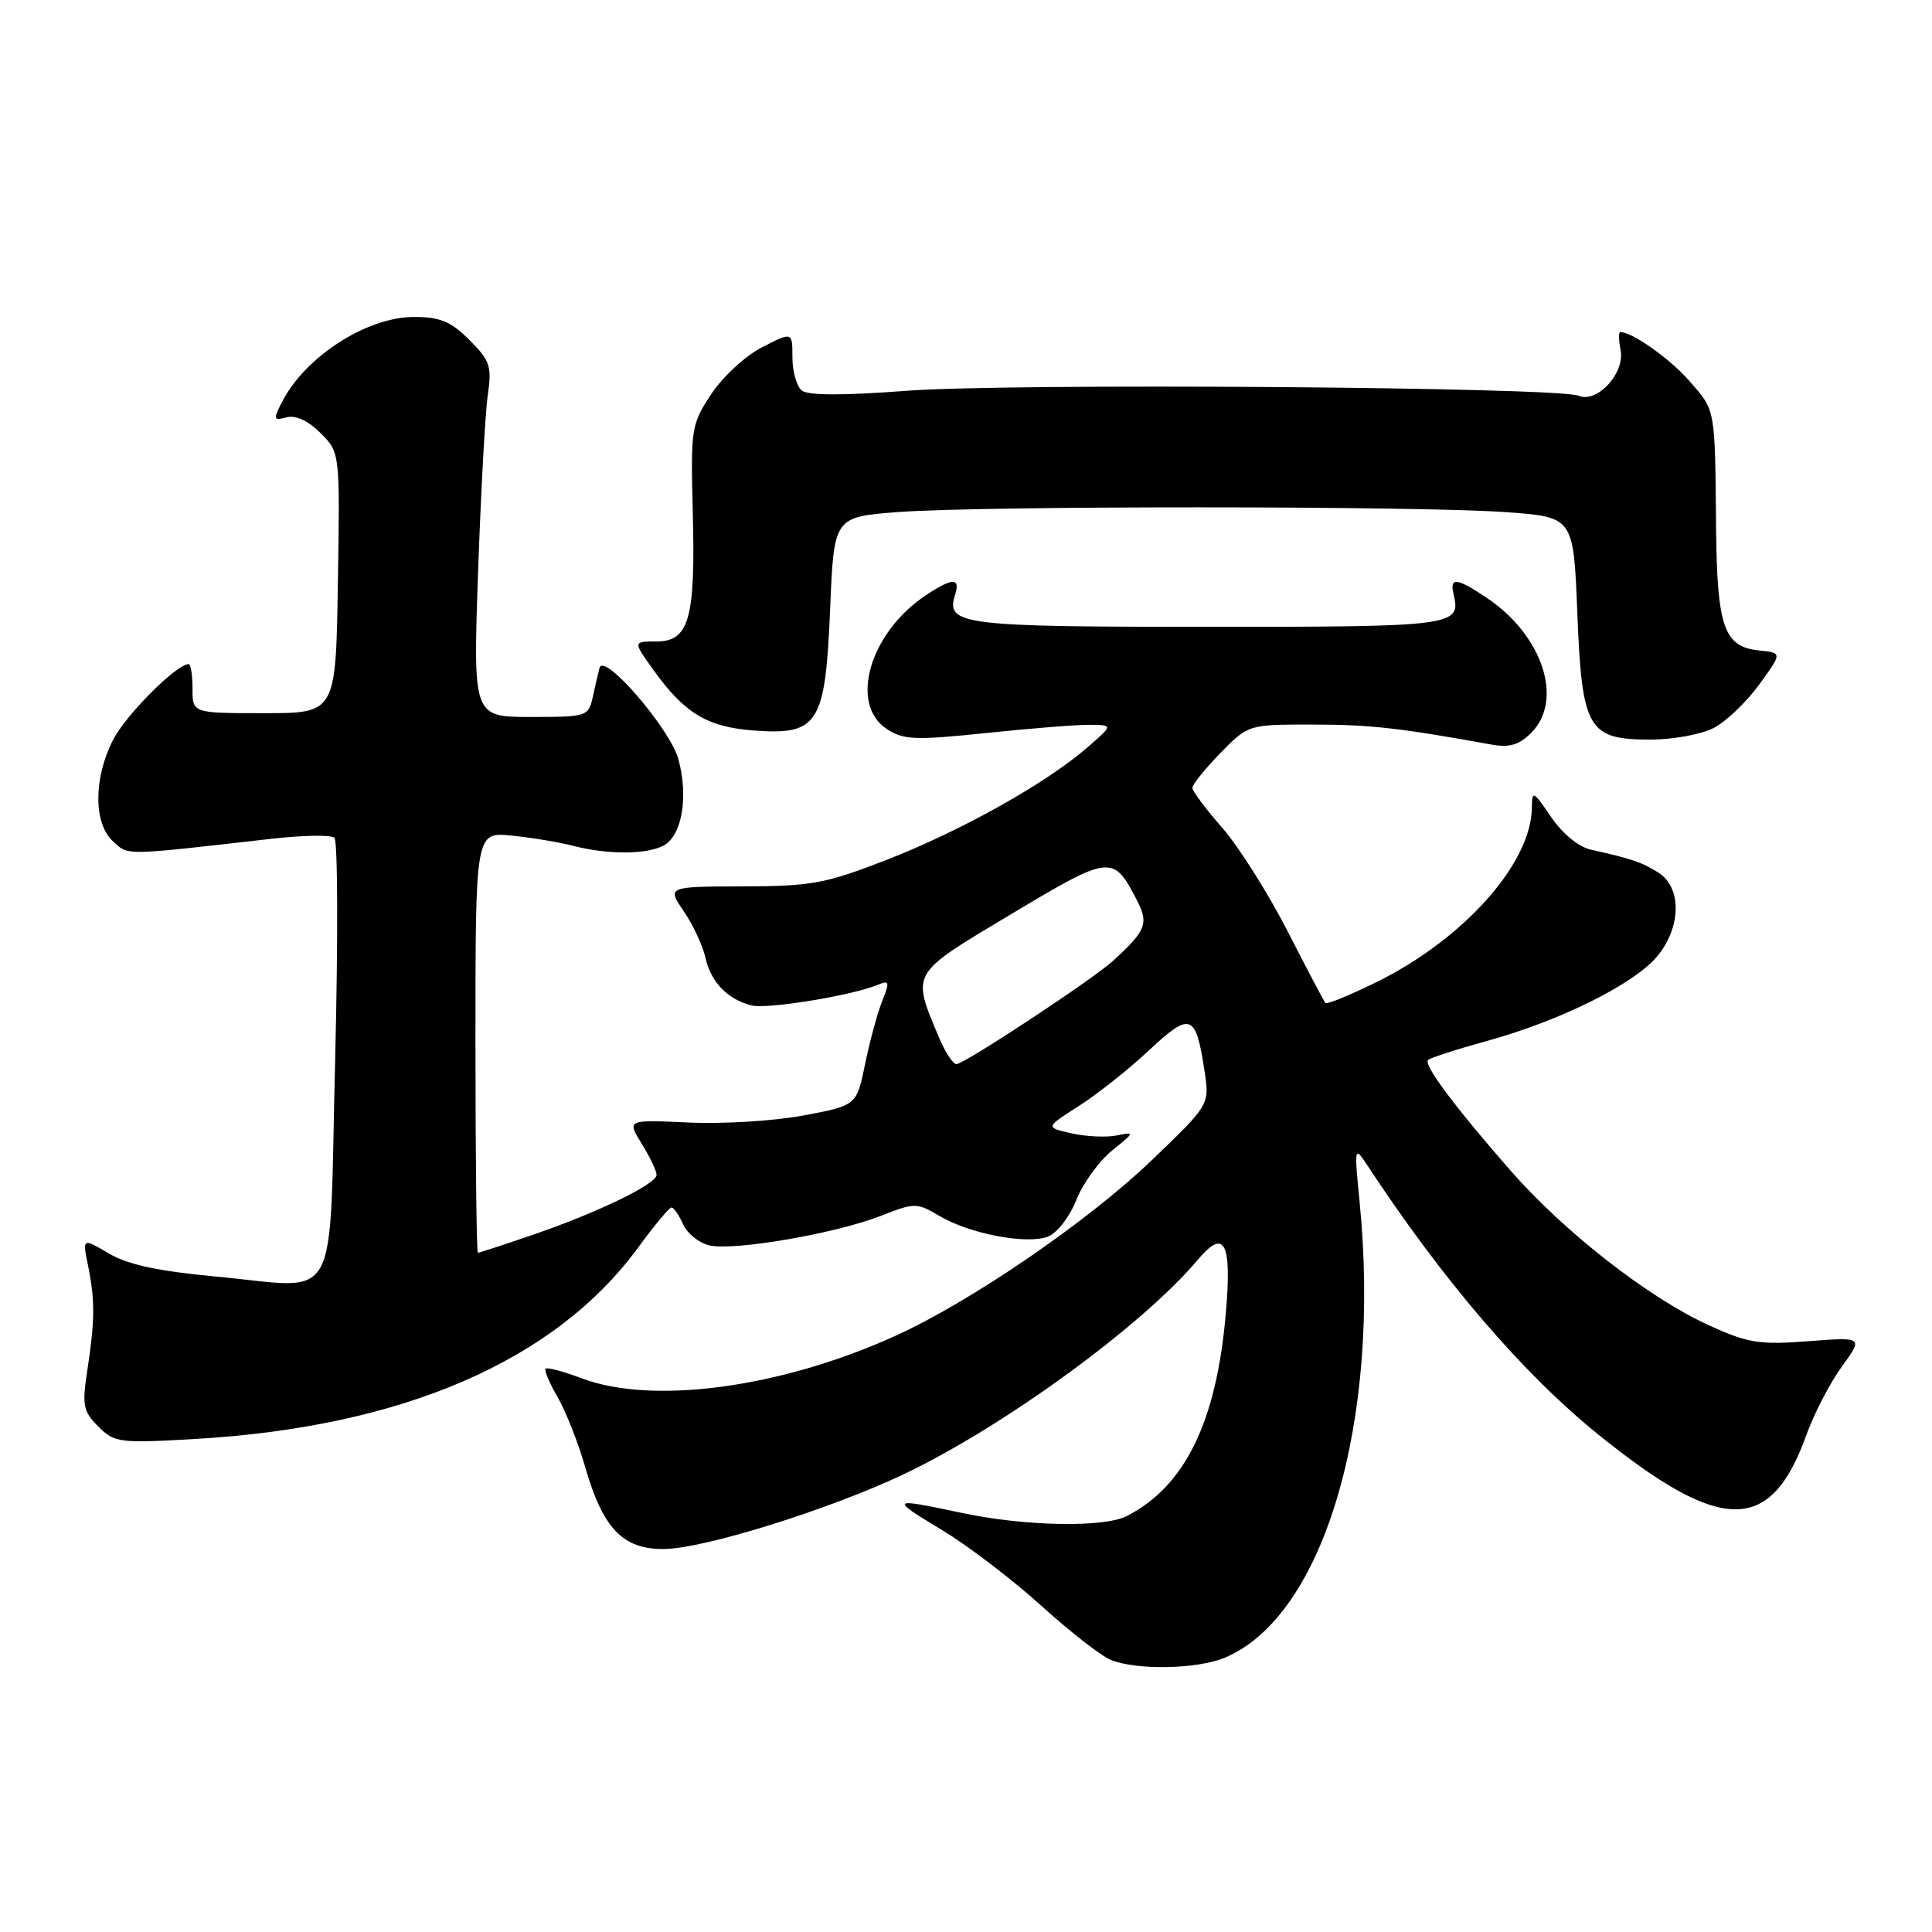 <?xml version="1.0" encoding="UTF-8" standalone="no"?>
<!DOCTYPE svg PUBLIC "-//W3C//DTD SVG 1.1//EN" "http://www.w3.org/Graphics/SVG/1.1/DTD/svg11.dtd" >
<svg xmlns="http://www.w3.org/2000/svg" xmlns:xlink="http://www.w3.org/1999/xlink" version="1.1" viewBox="0 0 256 256">
 <g >
 <path fill="currentColor"
d=" M 162.30 219.65 C 175.43 214.16 183.06 188.28 180.14 159.11 C 179.45 152.21 179.50 151.87 180.95 154.07 C 191.15 169.61 201.76 182.00 211.84 190.13 C 228.15 203.28 234.63 203.28 239.36 190.13 C 240.36 187.33 242.47 183.27 244.04 181.10 C 246.90 177.16 246.90 177.16 239.58 177.72 C 233.09 178.21 231.60 177.97 226.38 175.58 C 218.44 171.95 207.31 163.27 200.21 155.17 C 192.75 146.65 188.59 141.08 189.22 140.45 C 189.49 140.18 193.04 139.03 197.11 137.91 C 206.76 135.24 216.47 130.42 219.55 126.76 C 222.78 122.92 222.88 117.60 219.75 115.63 C 217.54 114.24 216.25 113.80 210.78 112.58 C 209.17 112.22 207.02 110.45 205.53 108.26 C 203.16 104.77 203.00 104.69 202.98 107.02 C 202.91 114.39 193.98 124.42 182.40 130.13 C 178.86 131.87 175.81 133.12 175.62 132.90 C 175.43 132.68 173.16 128.37 170.57 123.31 C 167.98 118.26 164.09 112.12 161.93 109.66 C 159.77 107.20 158.00 104.83 158.00 104.39 C 158.00 103.95 159.67 101.88 161.70 99.79 C 165.41 96.00 165.41 96.00 173.95 96.01 C 181.52 96.01 185.36 96.44 197.64 98.66 C 200.00 99.09 201.29 98.71 202.89 97.11 C 207.22 92.78 204.43 84.23 197.08 79.27 C 193.03 76.54 192.05 76.43 192.61 78.75 C 193.61 82.95 192.79 83.06 160.06 83.06 C 127.47 83.06 125.30 82.79 126.54 78.86 C 127.29 76.52 126.25 76.52 122.73 78.84 C 115.26 83.77 112.46 93.29 117.51 96.60 C 119.72 98.05 121.25 98.11 130.76 97.12 C 136.67 96.50 142.85 96.01 144.50 96.04 C 147.50 96.08 147.50 96.08 144.00 99.11 C 138.53 103.84 127.35 110.09 117.50 113.93 C 109.37 117.09 107.52 117.43 98.44 117.45 C 88.38 117.48 88.38 117.48 90.62 120.77 C 91.85 122.58 93.14 125.35 93.48 126.93 C 94.19 130.14 96.45 132.46 99.61 133.23 C 101.71 133.74 112.89 131.91 116.27 130.51 C 117.86 129.85 117.92 130.06 116.90 132.64 C 116.27 134.21 115.25 137.97 114.63 140.99 C 113.50 146.48 113.50 146.48 106.50 147.80 C 102.65 148.53 95.80 148.95 91.28 148.74 C 83.06 148.36 83.06 148.36 85.03 151.55 C 86.11 153.30 87.00 155.16 87.00 155.67 C 87.00 156.90 79.22 160.66 70.57 163.63 C 66.77 164.93 63.50 166.00 63.32 166.00 C 63.15 166.00 63.00 153.46 63.00 138.12 C 63.00 110.25 63.00 110.25 67.75 110.72 C 70.36 110.97 74.08 111.59 76.00 112.09 C 80.57 113.26 85.68 113.24 87.93 112.04 C 90.36 110.73 91.25 105.63 89.90 100.63 C 88.81 96.58 80.00 86.36 79.44 88.50 C 79.29 89.05 78.90 90.74 78.57 92.25 C 77.97 94.96 77.84 95.00 70.32 95.00 C 62.68 95.00 62.68 95.00 63.35 75.75 C 63.72 65.16 64.30 54.61 64.64 52.30 C 65.19 48.54 64.93 47.77 62.20 45.05 C 59.74 42.59 58.32 42.00 54.83 42.00 C 48.63 42.01 40.53 47.20 37.43 53.15 C 36.16 55.60 36.20 55.76 37.97 55.30 C 39.18 54.98 40.84 55.75 42.47 57.38 C 45.05 59.96 45.05 59.96 44.77 77.23 C 44.50 94.50 44.50 94.50 35.00 94.50 C 25.50 94.50 25.50 94.50 25.51 91.25 C 25.51 89.46 25.28 88.00 24.99 88.00 C 23.38 88.00 16.66 94.74 14.97 98.06 C 12.38 103.14 12.38 109.13 14.98 111.49 C 17.09 113.39 16.13 113.40 36.00 111.14 C 40.12 110.67 43.86 110.61 44.31 111.00 C 44.76 111.40 44.80 124.62 44.41 140.38 C 43.57 173.92 45.34 170.70 28.62 169.15 C 20.96 168.44 16.94 167.57 14.42 166.09 C 10.91 164.02 10.91 164.02 11.68 167.76 C 12.60 172.32 12.58 174.97 11.56 181.64 C 10.86 186.21 11.02 187.02 13.03 189.03 C 15.17 191.17 15.80 191.25 25.89 190.67 C 53.35 189.08 73.60 180.32 84.60 165.25 C 86.71 162.36 88.68 160.00 88.98 160.00 C 89.28 160.00 89.97 161.00 90.51 162.22 C 91.06 163.44 92.62 164.70 94.00 165.02 C 97.23 165.78 110.79 163.44 116.74 161.10 C 121.23 159.34 121.47 159.34 124.52 161.14 C 128.50 163.49 135.98 164.92 138.82 163.87 C 140.04 163.42 141.70 161.30 142.61 159.02 C 143.50 156.79 145.64 153.83 147.37 152.44 C 150.37 150.03 150.39 149.95 148.00 150.45 C 146.62 150.73 143.93 150.61 142.00 150.18 C 138.50 149.39 138.50 149.39 142.92 146.57 C 145.36 145.02 149.55 141.70 152.24 139.18 C 157.76 134.02 158.45 134.28 159.61 141.94 C 160.28 146.38 160.28 146.38 152.63 153.72 C 144.16 161.85 128.63 172.48 118.60 177.03 C 103.45 183.89 86.52 186.18 77.09 182.64 C 74.67 181.72 72.51 181.15 72.30 181.36 C 72.09 181.57 72.80 183.27 73.88 185.12 C 74.96 186.98 76.59 191.11 77.51 194.29 C 79.88 202.58 82.55 205.34 88.09 205.25 C 93.41 205.16 109.83 200.03 119.61 195.41 C 132.89 189.12 151.35 175.68 158.73 166.91 C 162.26 162.71 163.24 164.59 162.43 174.00 C 161.19 188.41 157.03 196.92 149.32 200.88 C 146.28 202.44 135.84 202.25 127.50 200.48 C 117.88 198.45 117.82 198.50 124.87 202.77 C 128.30 204.84 134.20 209.35 137.99 212.78 C 141.77 216.21 145.91 219.43 147.19 219.95 C 150.65 221.34 158.64 221.18 162.30 219.65 Z  M 227.07 96.46 C 228.70 95.62 231.42 93.03 233.10 90.71 C 236.16 86.50 236.16 86.50 233.08 86.19 C 228.44 85.71 227.52 83.10 227.39 70.00 C 227.24 53.91 227.34 54.46 223.85 50.48 C 221.23 47.49 216.29 44.00 214.69 44.00 C 214.46 44.00 214.48 45.08 214.74 46.40 C 215.32 49.46 211.62 53.48 209.17 52.44 C 206.45 51.28 133.59 50.74 120.00 51.79 C 111.75 52.42 107.07 52.41 106.25 51.75 C 105.56 51.20 105.00 49.23 105.00 47.36 C 105.00 43.96 105.00 43.96 101.00 46.00 C 98.79 47.13 95.77 49.91 94.25 52.21 C 91.59 56.24 91.51 56.76 91.80 68.00 C 92.16 82.01 91.31 85.00 86.96 85.00 C 83.87 85.00 83.87 85.00 86.58 88.77 C 90.73 94.55 93.74 96.35 99.96 96.80 C 108.44 97.42 109.37 95.92 110.00 80.65 C 110.50 68.50 110.50 68.50 119.00 67.85 C 129.95 67.01 187.76 67.02 199.50 67.86 C 208.50 68.50 208.50 68.50 209.00 81.15 C 209.61 96.65 210.39 98.00 218.70 98.00 C 221.67 98.00 225.44 97.31 227.07 96.46 Z  M 124.41 137.45 C 120.78 128.76 120.53 129.18 133.98 121.13 C 147.17 113.24 147.50 113.20 150.63 119.25 C 152.24 122.37 151.88 123.30 147.50 127.30 C 144.81 129.77 127.77 141.00 126.73 141.00 C 126.27 141.00 125.23 139.40 124.41 137.45 Z "/>
</g>
</svg>